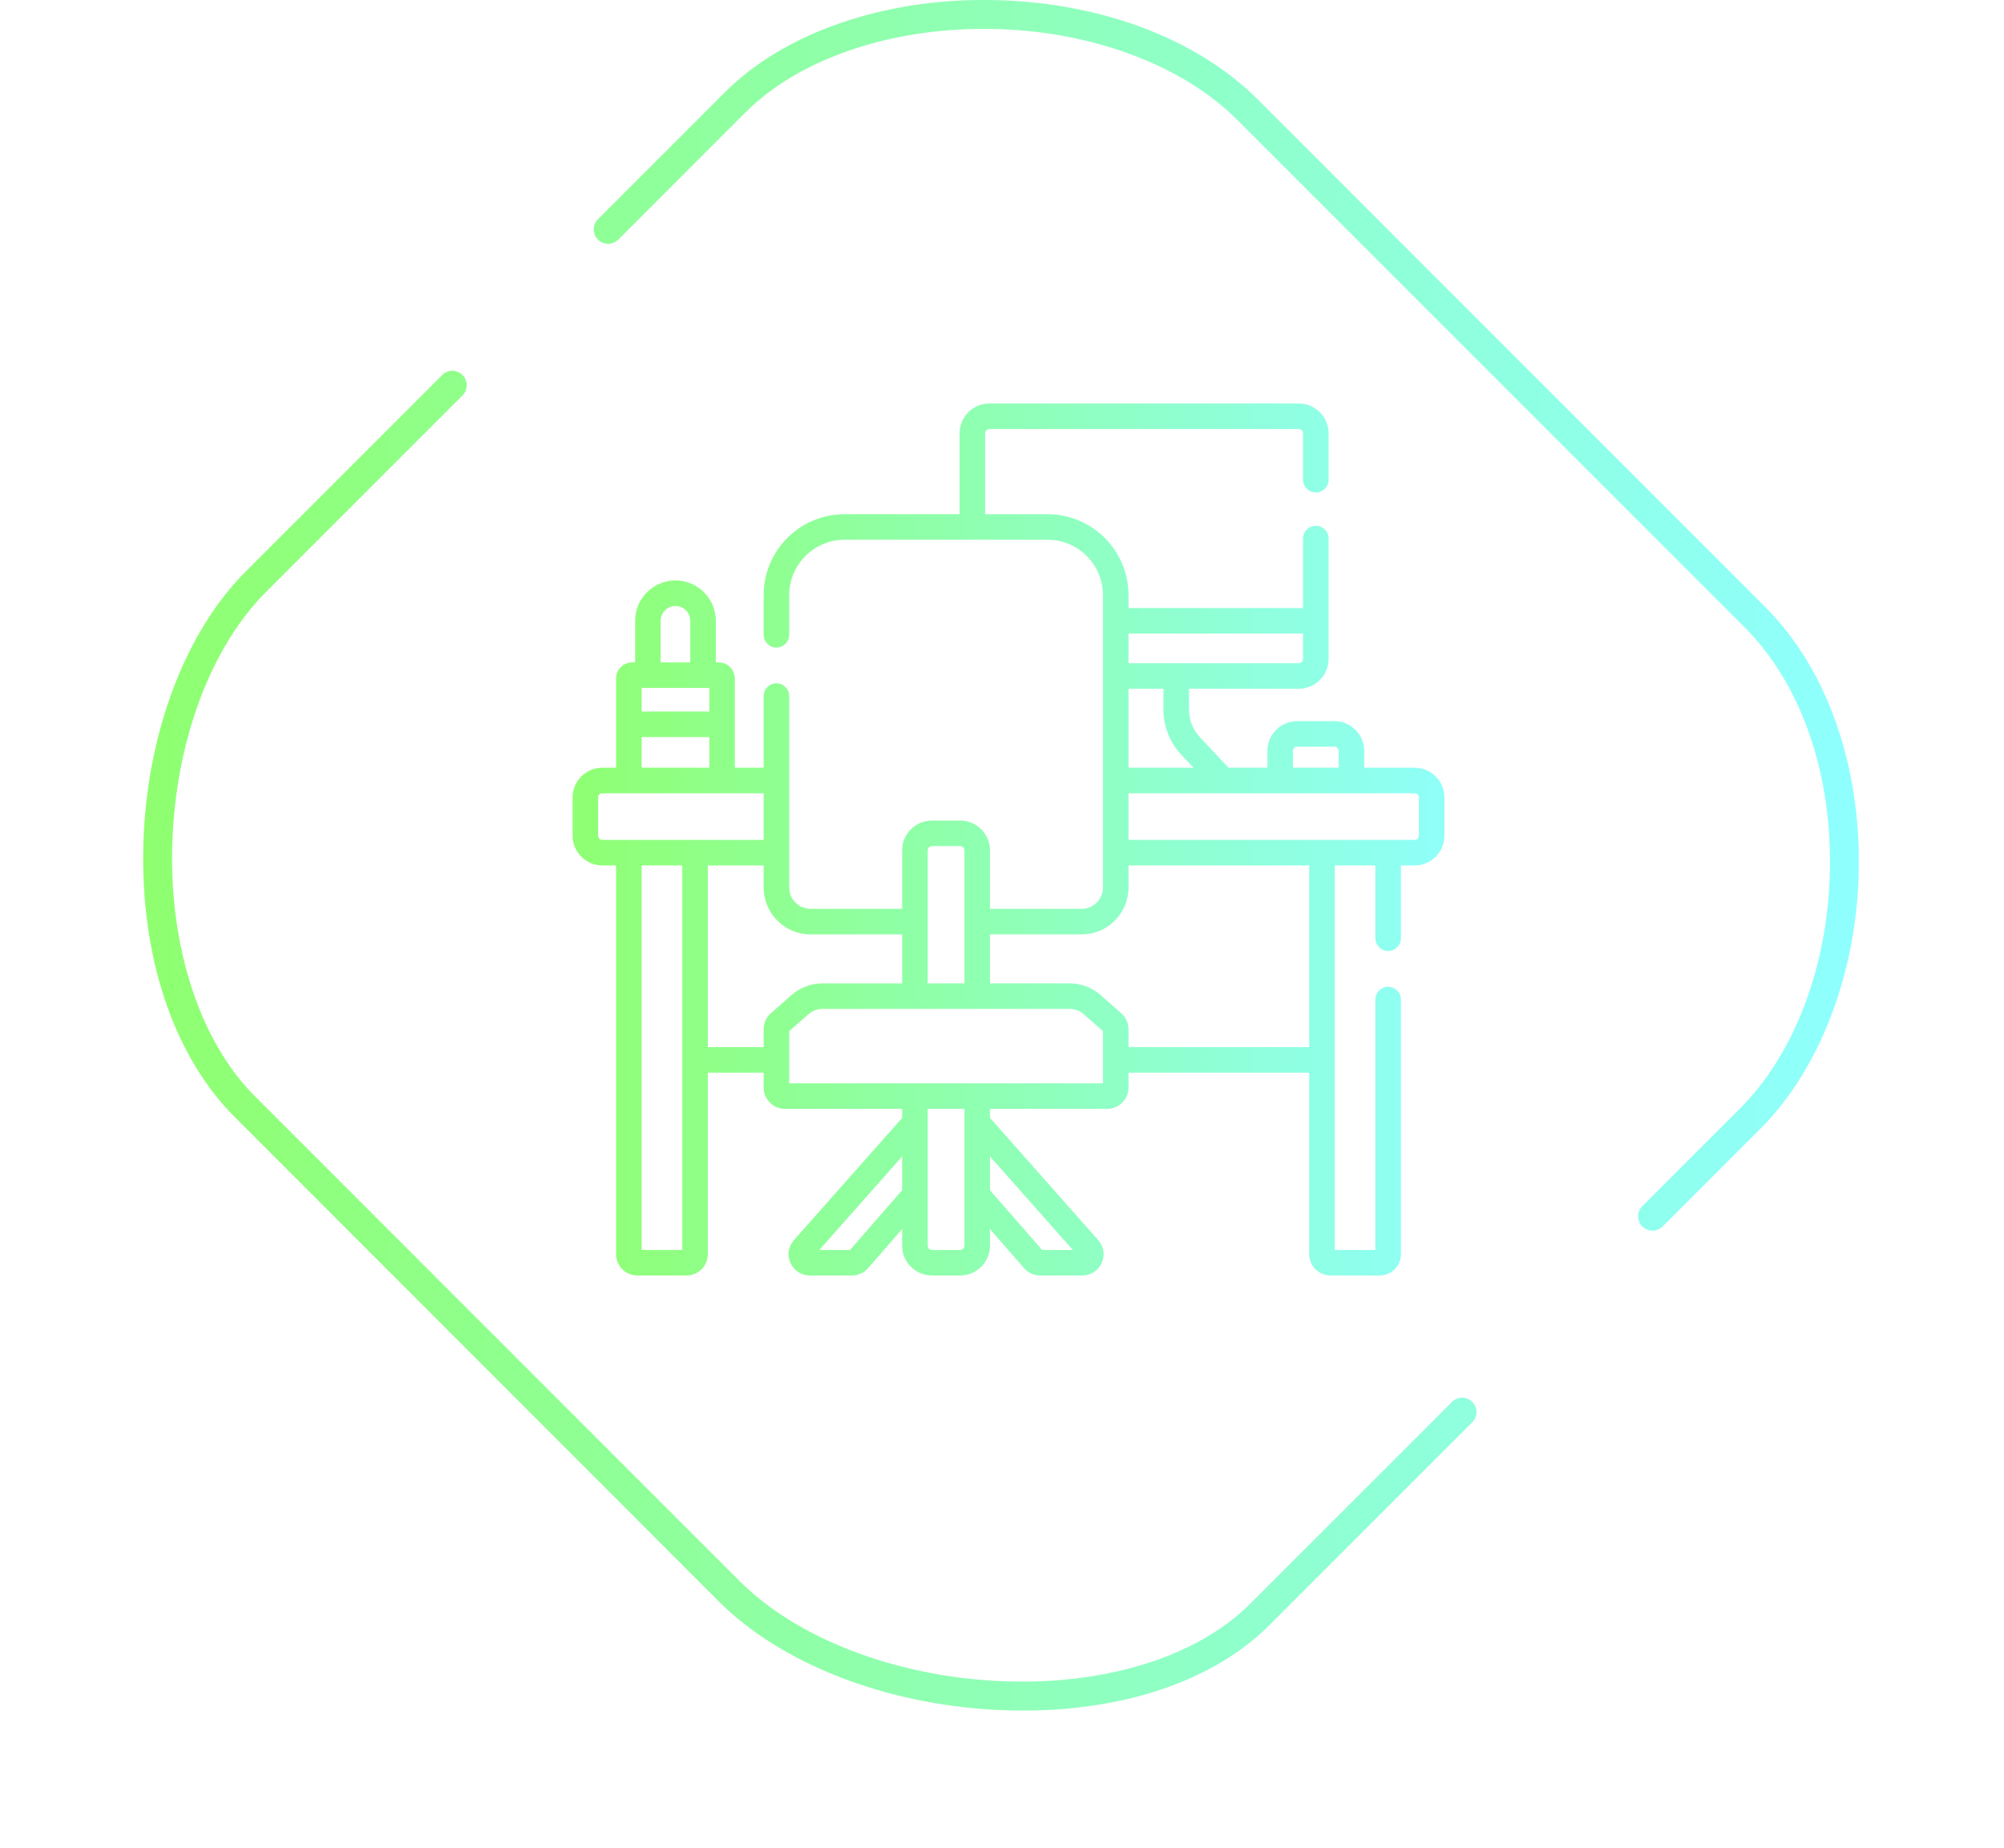 <svg width="154" height="142" viewBox="0 0 154 142" fill="none" xmlns="http://www.w3.org/2000/svg">
<g filter="url(#filter0_d_7_94)">
<g clip-path="url(#clip0_7_94)">
<path d="M78.643 131.427C77.909 131.427 77.175 131.409 76.422 131.371C67.915 130.9 59.991 127.795 55.248 123.052L18.02 85.805C13.315 81.1 10.756 73.421 11.019 64.763C11.283 56.369 14.219 48.558 18.905 43.891L33.981 28.815C34.414 28.382 35.11 28.382 35.543 28.815C35.976 29.248 35.976 29.944 35.543 30.377L20.467 45.453C16.176 49.744 13.485 56.99 13.24 64.82C12.995 72.762 15.367 80.008 19.583 84.224L56.829 121.471C61.196 125.838 68.574 128.717 76.554 129.15C84.628 129.583 91.912 127.381 96.052 123.24L111.58 107.713C112.013 107.28 112.709 107.28 113.142 107.713C113.575 108.146 113.575 108.842 113.142 109.275L97.615 124.802C93.38 129.075 86.548 131.427 78.643 131.427ZM126.994 94.557C126.712 94.557 126.43 94.444 126.204 94.237C125.771 93.804 125.771 93.108 126.204 92.675L133.751 85.128C137.929 80.949 140.508 74.08 140.621 66.777C140.752 59.267 138.362 52.511 134.09 48.22L95.074 9.204C90.801 4.931 83.687 2.315 76.046 2.221C68.423 2.127 61.403 4.517 57.262 8.658L47.513 18.407C47.08 18.84 46.384 18.84 45.951 18.407C45.518 17.974 45.518 17.278 45.951 16.845L55.7 7.096C60.236 2.541 67.859 -0.113 76.064 0C84.402 0.113 91.893 2.899 96.636 7.623L135.652 46.639C140.357 51.344 142.973 58.684 142.842 66.796C142.71 74.663 139.887 82.097 135.313 86.69L127.766 94.237C127.559 94.444 127.277 94.557 126.994 94.557Z" fill="url(#paint0_linear_7_94)"/>
</g>
<path d="M108.71 58.986H104.836V57.697C104.836 56.434 103.809 55.407 102.546 55.407H99.685C98.423 55.407 97.395 56.434 97.395 57.697V58.986H94.407L92.195 56.626C91.663 56.06 91.371 55.32 91.371 54.543V52.92H99.807C101.07 52.92 102.097 51.893 102.097 50.63V41.38C102.097 40.838 101.658 40.398 101.116 40.398C100.574 40.398 100.134 40.838 100.134 41.38V46.718H86.721V45.724C86.721 42.297 83.933 39.509 80.506 39.509H75.704V33.29C75.704 33.11 75.851 32.963 76.031 32.963H99.807C99.987 32.963 100.134 33.11 100.134 33.29V36.857C100.134 37.399 100.574 37.839 101.116 37.839C101.658 37.839 102.097 37.399 102.097 36.857V33.29C102.097 32.027 101.07 31 99.807 31H76.031C74.768 31 73.741 32.027 73.741 33.29V39.508H64.9C61.473 39.508 58.684 42.297 58.684 45.724V48.771C58.684 49.313 59.124 49.752 59.666 49.752C60.208 49.752 60.647 49.313 60.647 48.771V45.724C60.647 43.379 62.555 41.471 64.9 41.471H80.505C82.85 41.471 84.758 43.379 84.758 45.724V68.194C84.758 69.096 84.025 69.829 83.123 69.829H76.079V65.336C76.079 64.073 75.052 63.046 73.789 63.046H71.617C70.354 63.046 69.327 64.073 69.327 65.336V69.829H62.283C61.381 69.829 60.647 69.096 60.647 68.194V53.482C60.647 52.94 60.208 52.5 59.666 52.5C59.124 52.5 58.684 52.94 58.684 53.482V58.986H56.471V52.135C56.471 51.45 55.913 50.892 55.228 50.892H55.009V47.699C55.009 45.989 53.618 44.598 51.908 44.598C50.198 44.598 48.806 45.989 48.806 47.699V50.892H48.588C47.903 50.892 47.345 51.45 47.345 52.135V58.986H46.29C45.027 58.986 44 60.013 44 61.276V64.205C44 65.468 45.027 66.496 46.29 66.496H47.345V96.364C47.345 97.266 48.078 98 48.98 98H52.757C53.659 98 54.393 97.266 54.393 96.364V82.415H58.684V83.562C58.684 84.464 59.418 85.198 60.32 85.198H69.327V85.894L61.012 95.28C60.58 95.768 60.477 96.441 60.745 97.036C61.012 97.63 61.584 98 62.236 98H65.474C65.947 98 66.396 97.796 66.707 97.439L69.327 94.435V95.71C69.327 96.972 70.354 98 71.617 98H73.789C75.052 98 76.079 96.972 76.079 95.71V94.435L78.699 97.439C79.01 97.796 79.459 98 79.932 98H83.169C83.822 98 84.393 97.63 84.661 97.036C84.928 96.441 84.826 95.768 84.394 95.28L76.079 85.893V85.198H85.085C85.987 85.198 86.721 84.464 86.721 83.562V82.415H100.607V96.364C100.607 97.266 101.341 98 102.243 98H106.019C106.922 98 107.655 97.266 107.655 96.364V76.798C107.655 76.256 107.216 75.817 106.674 75.817C106.132 75.817 105.692 76.256 105.692 76.798V96.037H102.57V66.496H105.692V72.087C105.692 72.629 106.132 73.068 106.674 73.068C107.216 73.068 107.655 72.629 107.655 72.087V66.496H108.71C109.973 66.496 111 65.468 111 64.205V61.276C111 60.013 109.973 58.986 108.71 58.986ZM99.358 57.697C99.358 57.516 99.505 57.37 99.685 57.37H102.546C102.727 57.37 102.873 57.516 102.873 57.697V58.986H99.358V57.697ZM90.762 57.969L91.716 58.986H86.721V52.92H89.408V54.543C89.408 55.821 89.889 57.037 90.762 57.969ZM100.134 48.68V50.63C100.134 50.81 99.987 50.957 99.807 50.957H86.721V48.68H100.134ZM71.29 65.336C71.29 65.155 71.436 65.008 71.617 65.008H73.789C73.969 65.008 74.116 65.155 74.116 65.336V75.555H71.29V65.336ZM49.308 52.855H54.508V54.669H49.308V52.855ZM50.769 47.699C50.769 47.071 51.28 46.56 51.908 46.56C52.536 46.56 53.046 47.071 53.046 47.699V50.892H50.769V47.699ZM49.308 56.632H54.508V58.986H49.308V56.632ZM45.963 64.205V61.276C45.963 61.096 46.11 60.949 46.29 60.949H58.684V64.533H46.29C46.11 64.533 45.963 64.386 45.963 64.205ZM52.43 96.037H49.308V66.496H52.43V96.037ZM54.393 80.452V66.496H58.684V68.194C58.684 70.178 60.298 71.792 62.283 71.792H69.327V75.555H63.208C62.333 75.555 61.489 75.873 60.832 76.45L59.24 77.849C58.887 78.159 58.684 78.607 58.684 79.078V80.452H54.393V80.452ZM65.325 96.037H62.963L69.327 88.854V91.449L65.325 96.037ZM82.442 96.037H80.081L76.079 91.449V88.854L82.442 96.037ZM74.116 95.71C74.116 95.89 73.969 96.037 73.789 96.037H71.617C71.436 96.037 71.29 95.89 71.29 95.71V85.198H74.116V95.71ZM84.758 83.235H75.099C75.098 83.235 75.098 83.235 75.097 83.235C75.097 83.235 75.097 83.235 75.096 83.235H70.309C70.309 83.235 70.309 83.235 70.308 83.235C70.308 83.235 70.307 83.235 70.307 83.235H60.647V79.226L62.128 77.925C62.426 77.662 62.81 77.518 63.207 77.518H82.198C82.596 77.518 82.979 77.662 83.278 77.925L84.758 79.226V83.235H84.758ZM100.607 80.452H86.721V79.078C86.721 78.607 86.519 78.16 86.165 77.849L84.574 76.45C83.917 75.873 83.073 75.555 82.198 75.555H76.079V71.792H83.123C85.107 71.792 86.721 70.178 86.721 68.194V66.496H100.607V80.452ZM108.71 60.949C108.89 60.949 109.037 61.096 109.037 61.276V64.205C109.037 64.386 108.89 64.533 108.71 64.533H86.721V60.949H108.71Z" fill="url(#paint1_linear_7_94)"/>
</g>
<defs>
<filter id="filter0_d_7_94" x="0.828" y="-10.172" width="152.185" height="151.771" filterUnits="userSpaceOnUse" color-interpolation-filters="sRGB">
<feFlood flood-opacity="0" result="BackgroundImageFix"/>
<feColorMatrix in="SourceAlpha" type="matrix" values="0 0 0 0 0 0 0 0 0 0 0 0 0 0 0 0 0 0 127 0" result="hardAlpha"/>
<feMorphology radius="2.906" operator="dilate" in="SourceAlpha" result="effect1_dropShadow_7_94"/>
<feOffset/>
<feGaussianBlur stdDeviation="3.633"/>
<feColorMatrix type="matrix" values="0 0 0 0 0 0 0 0 0 1 0 0 0 0 0.408 0 0 0 1 0"/>
<feBlend mode="normal" in2="BackgroundImageFix" result="effect1_dropShadow_7_94"/>
<feBlend mode="normal" in="SourceGraphic" in2="effect1_dropShadow_7_94" result="shape"/>
</filter>
<linearGradient id="paint0_linear_7_94" x1="11" y1="65.718" x2="142.841" y2="65.718" gradientUnits="userSpaceOnUse">
<stop stop-color="#8FFF70"/>
<stop offset="1" stop-color="#8FFFFF"/>
</linearGradient>
<linearGradient id="paint1_linear_7_94" x1="44" y1="65.088" x2="111" y2="65.088" gradientUnits="userSpaceOnUse">
<stop stop-color="#8FFF73"/>
<stop offset="1" stop-color="#8FFFF9"/>
</linearGradient>
<clipPath id="clip0_7_94">
<rect width="131.841" height="131.427" fill="white" transform="translate(11)"/>
</clipPath>
</defs>
</svg>
